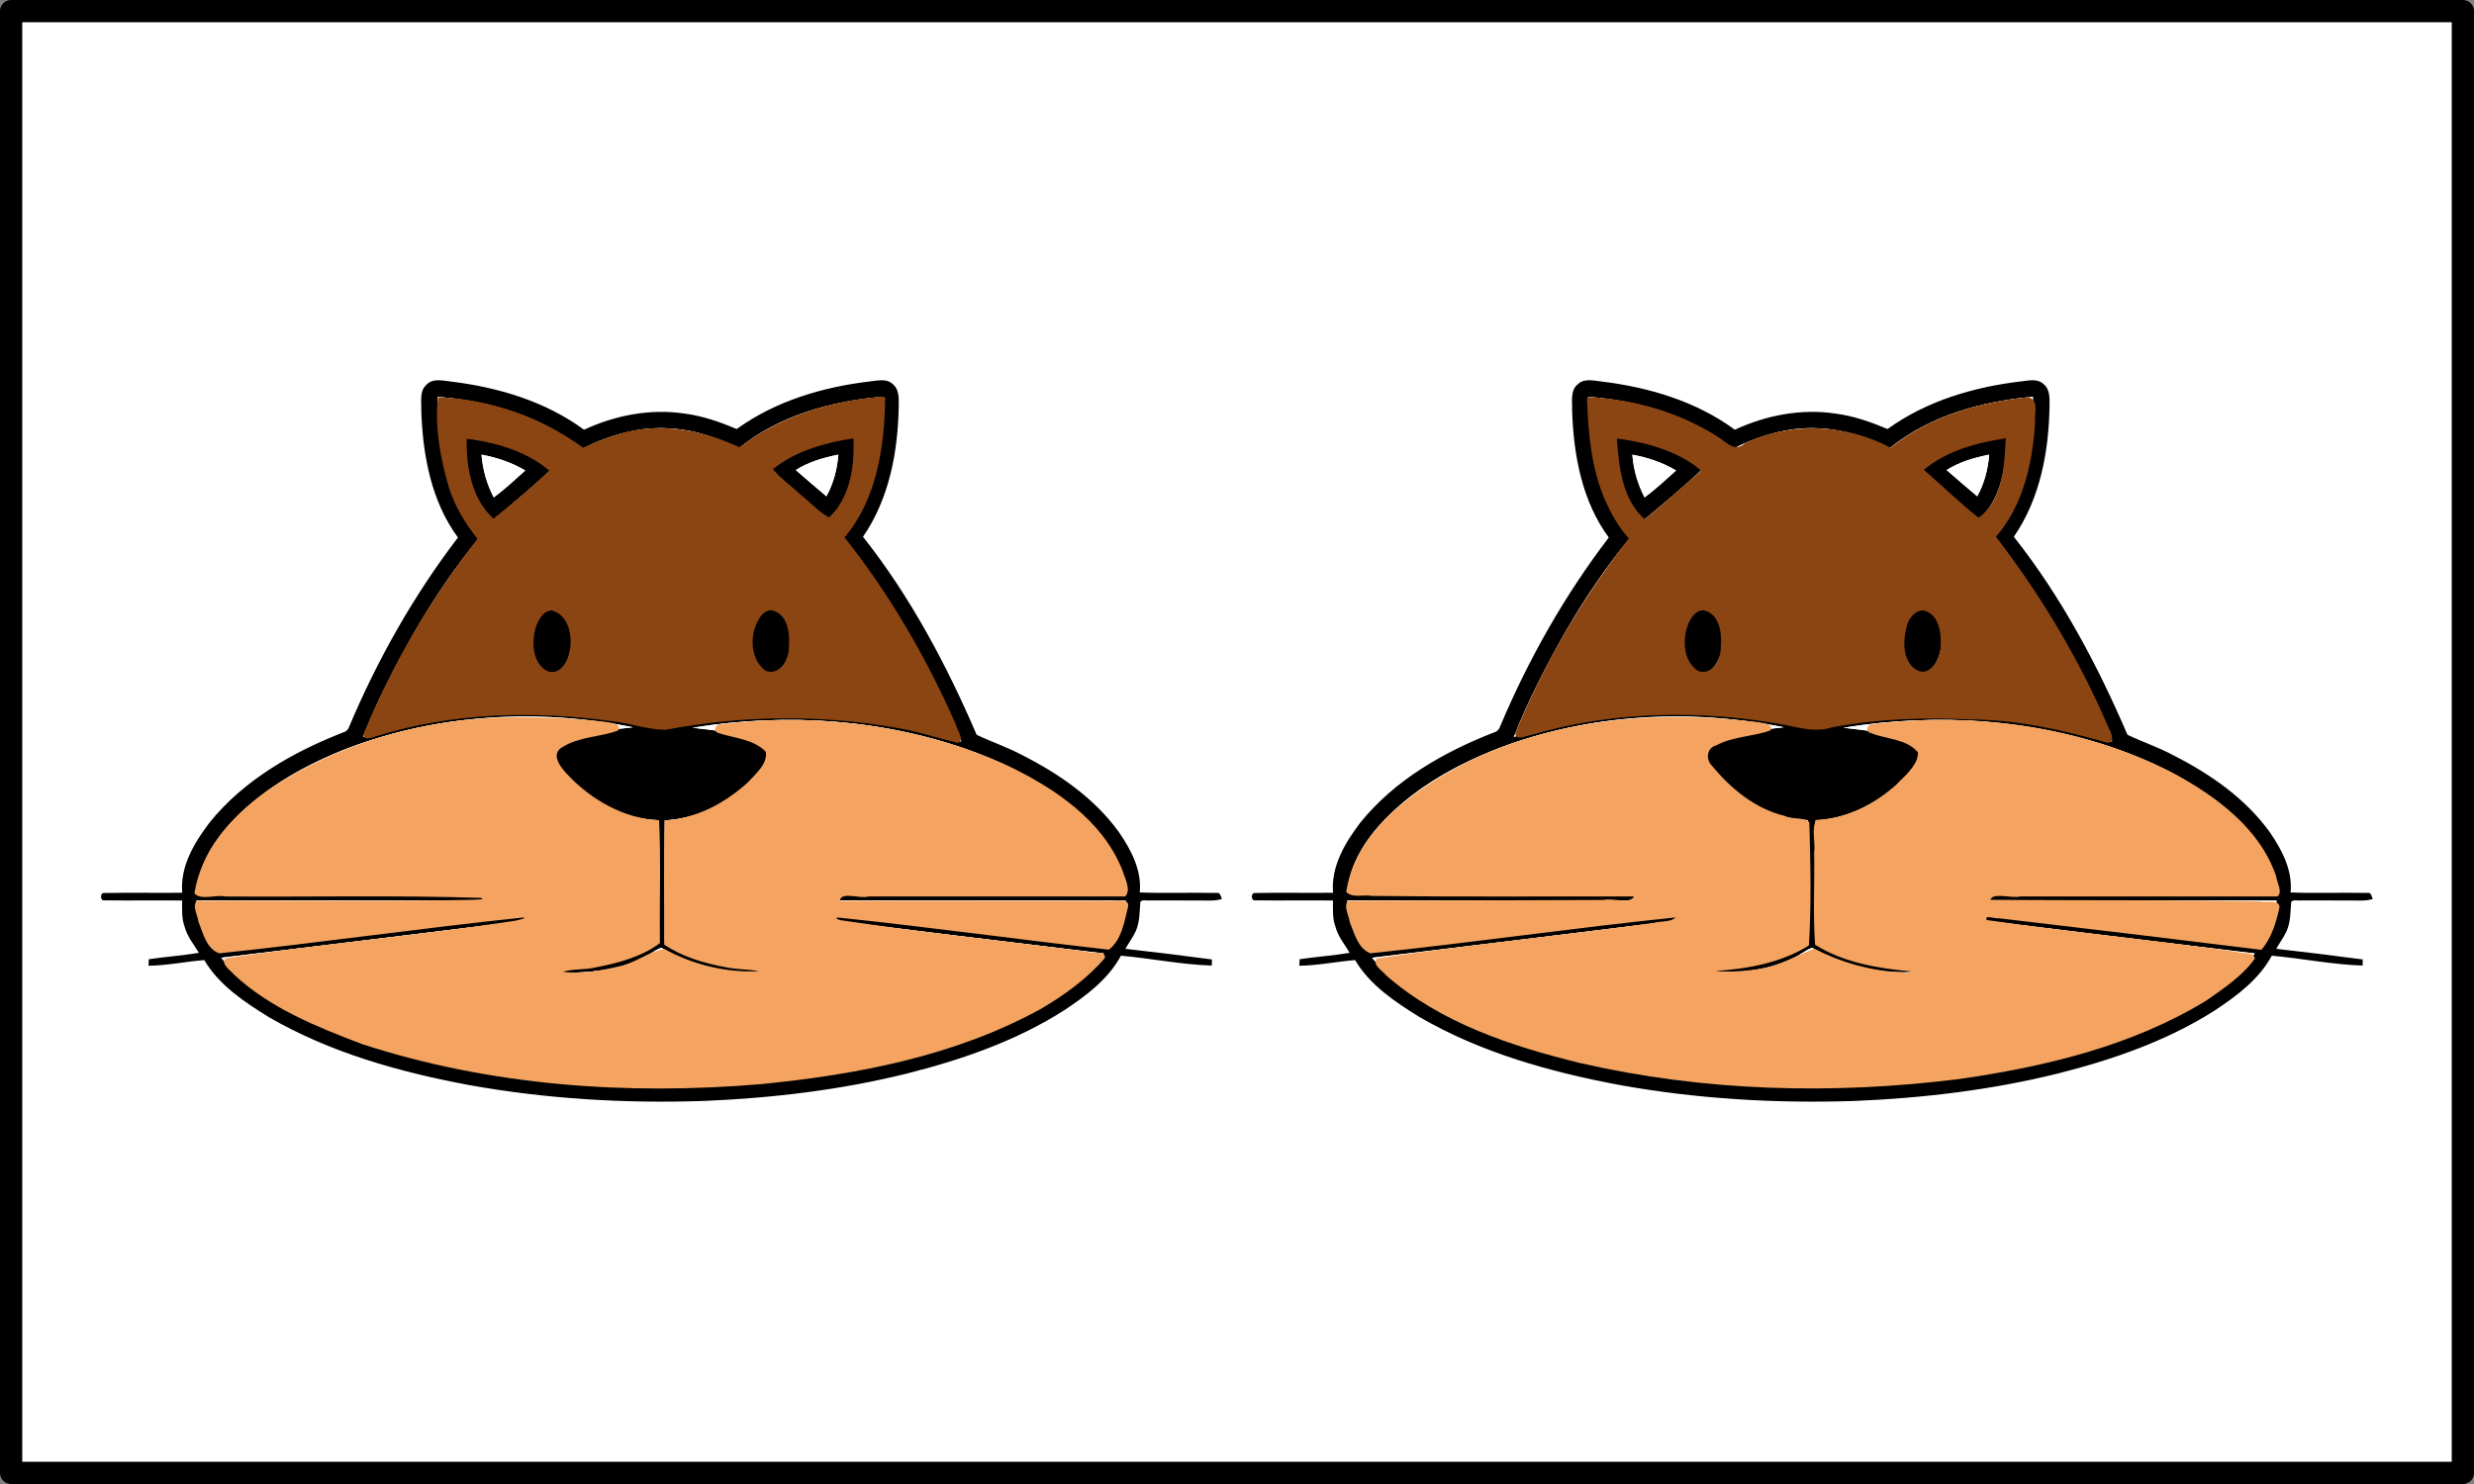 <?xml version="1.0" encoding="UTF-8" standalone="no"?>
<!-- Created with Inkscape (http://www.inkscape.org/) -->

<svg
   width="480"
   height="288"
   id="svg2"
   version="1.1"
   inkscape:version="1.1.2 (0a00cf5339, 2022-02-04)"
   sodipodi:docname="wesa-anitali-brown.svg"
   viewBox="0 0 450 270"
   inkscape:export-filename="wesa-anitali.png"
   inkscape:export-xdpi="300"
   inkscape:export-ydpi="300"
   xmlns:inkscape="http://www.inkscape.org/namespaces/inkscape"
   xmlns:sodipodi="http://sodipodi.sourceforge.net/DTD/sodipodi-0.dtd"
   xmlns="http://www.w3.org/2000/svg"
   xmlns:svg="http://www.w3.org/2000/svg"
   xmlns:rdf="http://www.w3.org/1999/02/22-rdf-syntax-ns#"
   xmlns:cc="http://creativecommons.org/ns#"
   xmlns:dc="http://purl.org/dc/elements/1.1/">
  <rect x="0" y="0" width="450" height="270" fill="#808080" stroke="none"/>
  <defs
     id="defs4" />
  <sodipodi:namedview
     id="base"
     pagecolor="#ffffff"
     bordercolor="#666666"
     borderopacity="1.0"
     inkscape:pageopacity="0.0"
     inkscape:pageshadow="2"
     inkscape:zoom="2.7222222"
     inkscape:cx="239.87755"
     inkscape:cy="144"
     inkscape:document-units="px"
     inkscape:current-layer="layer1"
     showgrid="false"
     units="px"
     inkscape:window-width="1920"
     inkscape:window-height="1003"
     inkscape:window-x="0"
     inkscape:window-y="25"
     inkscape:window-maximized="1"
     borderlayer="true"
     showguides="true"
     inkscape:pagecheckerboard="0" />
  <g
     inkscape:label="Layer 1"
     inkscape:groupmode="layer"
     id="layer1"
     transform="translate(0,-782.362)">
    <rect
       style="opacity:1;fill:#ffffff;fill-opacity:1;fill-rule:nonzero;stroke:#000000;stroke-width:4.046;stroke-linecap:round;stroke-linejoin:round;stroke-miterlimit:4;stroke-dasharray:none;stroke-dashoffset:0;stroke-opacity:1"
       id="rect3749"
       width="445.954"
       height="265.954"
       x="2.023"
       y="784.385" />
    <g
       id="layer1-9"
       inkscape:label="Layer 1"
       transform="translate(-35.756,507.109)">
      <g
         id="Layer_1"
         transform="translate(-244.5,955.862)" />
    </g>
    <g
       id="g3366"
       transform="matrix(0.956,0,0,0.956,-41.096,77.6)">
      <g
         transform="matrix(0.739,0,0,0.739,33.095,207.814)"
         id="g4681">
        <path
           id="path3566"
           d="m 123.253,815.362 c 1.669,-1.675 4.139,-0.978 6.202,-0.755 12.148,1.481 24.335,5.082 34.293,12.416 8.043,-3.739 17.11,-5.494 25.936,-4.156 4.642,0.6 9.089,2.161 13.382,3.973 9.992,-7.226 22.146,-10.816 34.276,-12.256 1.932,-0.2 4.225,-0.835 5.837,0.64 1.749,1.349 1.612,3.733 1.589,5.711 -0.183,11.713 -2.43,23.855 -9.198,33.653 12.216,15.44 21.517,32.962 29.263,50.997 3.893,1.858 8.06,3.236 11.885,5.311 9.461,4.813 18.516,11.09 24.781,19.808 3.116,4.533 5.888,9.804 5.328,15.486 6.568,0.246 13.154,-0.017 19.722,0.12 1.046,-0.217 1.138,0.863 1.418,1.583 -0.989,0.257 -2.001,0.4 -3.018,0.377 -5.168,-0.046 -10.33,-0.006 -15.492,-0.034 -0.8,0.137 -1.864,-0.309 -2.475,0.36 -0.2,2.544 -0.131,5.202 -1.195,7.586 -0.749,1.578 -1.795,2.99 -2.647,4.516 7.426,0.846 14.852,1.738 22.266,2.738 -0.011,0.394 -0.029,1.183 -0.034,1.578 -7.837,-0.252 -15.578,-1.841 -23.381,-2.544 -3.293,6.117 -9.015,10.341 -14.68,14.103 -12.291,7.832 -26.233,12.656 -40.29,16.218 -17.155,4.259 -34.791,6.362 -52.438,7.088 -20.225,0.68 -40.547,-0.509 -60.475,-4.099 -17.893,-3.35 -35.785,-8.34 -51.615,-17.55 -6.254,-3.882 -12.696,-8.157 -16.521,-14.629 -4.79,0.394 -9.535,1.395 -14.354,1.458 0.023,-0.417 0.063,-1.258 0.086,-1.681 4.282,-0.64 8.615,-0.926 12.891,-1.641 -1.309,-2.167 -2.984,-4.167 -3.653,-6.66 -0.829,-2.184 -0.669,-4.539 -0.663,-6.82 -6.665,-0.057 -13.337,0.046 -20.002,-0.04 -1.183,0.234 -1.172,-2.109 0,-1.886 6.677,-0.137 13.354,0.011 20.031,-0.063 -0.595,-6.791 3.121,-12.965 7.083,-18.15 8.878,-10.97 21.528,-18.161 34.511,-23.209 0.715,-0.194 1.172,-0.777 1.401,-1.452 7.289,-17.293 16.589,-33.756 27.988,-48.676 -6.911,-9.358 -9.078,-21.311 -9.444,-32.699 0.091,-2.252 -0.549,-5.059 1.406,-6.723 m 2.755,3.196 c -0.057,3.676 0.189,7.34 0.617,10.993 1.172,9.021 3.699,18.51 10.278,25.158 -6.288,7.62 -11.833,15.835 -16.767,24.392 -4.979,8.718 -9.587,17.681 -13.285,27.028 23.769,-7.929 49.705,-8.54 74.058,-2.967 1.818,0.463 3.721,0.429 5.556,0.046 24.633,-4.762 50.54,-3.75 74.435,4.127 -7.883,-18.933 -17.95,-37.072 -30.909,-53.021 4.036,-3.967 6.351,-9.301 7.946,-14.646 1.926,-6.854 2.795,-14 2.55,-21.117 -13.108,1.143 -26.508,4.836 -36.883,13.251 -5.334,-2.567 -11.016,-4.636 -16.967,-5.036 -8.135,-0.777 -16.183,1.583 -23.403,5.179 -10.496,-8.449 -23.969,-12.331 -37.226,-13.388 m -22.889,90.424 c -10.753,4.162 -21.128,9.912 -29.269,18.184 -5.036,5.196 -9.335,11.702 -9.855,19.105 24.278,0.04 48.562,-0.017 72.846,0.029 1.406,-0.606 1.972,1.944 0.532,1.915 -24.461,0.086 -48.922,-0.006 -73.383,0.046 0.114,4.728 2.155,9.141 4.842,12.948 23.301,-2.692 46.561,-5.688 69.85,-8.46 3.413,-0.354 6.803,-1.092 10.25,-1.052 -0.029,0.429 -0.091,1.292 -0.12,1.721 -26.153,3.23 -52.306,6.425 -78.465,9.587 5.202,6.197 12.165,10.633 19.276,14.337 8.169,4.184 16.847,7.277 25.656,9.792 22.054,6.185 45.018,8.54 67.872,8.741 18.053,-0.097 36.14,-1.578 53.855,-5.145 15.103,-3.161 30.132,-7.574 43.691,-15.092 6.3,-3.63 12.519,-7.855 16.927,-13.737 -23.261,-2.784 -46.521,-5.631 -69.776,-8.483 -0.023,-0.417 -0.069,-1.24 -0.091,-1.658 3.407,-0.206 6.757,0.669 10.135,0.972 20.425,2.39 40.816,5.088 61.253,7.357 2.189,-3.584 3.864,-7.557 4.064,-11.793 -24.787,-0.137 -49.579,0.04 -74.366,-0.091 -0.011,-0.623 -0.011,-1.24 -0.006,-1.852 24.793,-0.189 49.591,0.029 74.384,-0.109 -0.863,-8.975 -6.877,-16.401 -13.548,-21.997 -7.38,-6.117 -15.983,-10.616 -24.913,-14.011 -23.186,-8.689 -48.722,-10.438 -73.074,-6.465 5.739,0.697 11.719,1.109 16.978,3.75 1.309,0.709 3.053,1.909 2.424,3.647 -1.023,2.727 -3.104,4.876 -5.156,6.877 -5.819,5.396 -13.371,9.209 -21.391,9.581 -0.023,10.456 -0.034,20.917 0.006,31.378 7.386,4.602 16.178,6.431 24.798,6.374 0.006,0.332 0.006,0.983 0.011,1.315 -8.935,0.514 -17.978,-1.755 -25.696,-6.254 -1.835,0.629 -3.31,2.035 -5.105,2.784 -6.397,3.133 -13.657,3.704 -20.671,3.636 -0.149,-0.492 -0.286,-0.978 -0.423,-1.452 8.701,0.086 17.515,-1.806 25.016,-6.328 0.2,-10.501 0.103,-21.003 0.051,-31.504 -8.746,-0.349 -16.904,-4.888 -22.895,-11.09 -1.595,-1.824 -3.401,-3.784 -3.761,-6.271 0.457,-1.675 2.178,-2.504 3.613,-3.207 5.351,-2.224 11.182,-2.71 16.875,-3.35 -24.261,-4.876 -50.014,-3.464 -73.24,5.328 z"
           inkscape:connector-curvature="0"
           style="fill:#000000" />
        <path
           id="path3568"
           d="m 126.008,818.557 c 13.257,1.058 26.731,4.939 37.226,13.388 7.22,-3.596 15.269,-5.957 23.403,-5.179 5.951,0.4 11.633,2.47 16.967,5.036 10.376,-8.415 23.775,-12.108 36.883,-13.251 0.246,7.117 -0.623,14.263 -2.55,21.117 -1.595,5.345 -3.91,10.678 -7.946,14.646 12.959,15.949 23.026,34.088 30.909,53.021 -23.895,-7.877 -49.802,-8.889 -74.435,-4.127 -1.835,0.383 -3.739,0.417 -5.556,-0.046 -24.352,-5.574 -50.288,-4.962 -74.058,2.967 3.699,-9.347 8.306,-18.31 13.285,-27.028 4.933,-8.558 10.478,-16.772 16.767,-24.392 -6.58,-6.648 -9.106,-16.138 -10.278,-25.158 -0.429,-3.653 -0.675,-7.317 -0.617,-10.993 m 85.479,18.459 c 4.796,4.419 9.884,8.512 14.709,12.902 1.12,-0.16 1.818,-1.435 2.59,-2.207 4.019,-5.471 4.905,-12.565 4.842,-19.179 -7.952,0.737 -16.018,3.156 -22.14,8.483 m -78.648,-8.386 c 0.154,7.62 1.218,16.446 7.494,21.614 5.088,-4.253 10.193,-8.523 15.04,-13.051 -6.242,-5.362 -14.4,-8.083 -22.535,-8.563 m 20.854,44.583 c -2.732,1.732 -3.567,5.265 -3.579,8.306 0.171,2.732 0.955,5.779 3.276,7.483 1.669,1.195 4.082,0.497 5.179,-1.149 2.595,-3.59 2.675,-8.746 0.52,-12.559 -1.006,-1.847 -3.373,-3.31 -5.396,-2.081 m 56.536,-0.086 c -2.835,1.681 -3.761,5.328 -3.681,8.426 0.091,2.881 1.04,6.237 3.739,7.717 2.012,1.046 4.287,-0.412 5.236,-2.229 2.001,-3.636 1.972,-8.398 -0.171,-11.965 -0.989,-1.715 -3.213,-2.978 -5.122,-1.949 z"
           inkscape:connector-curvature="0"
           style="fill:#ffffff" />
        <path
           id="path3570"
           d="m 211.488,837.016 c 6.122,-5.328 14.188,-7.746 22.14,-8.483 0.063,6.614 -0.823,13.708 -4.842,19.179 -0.772,0.772 -1.469,2.047 -2.59,2.207 -4.825,-4.39 -9.912,-8.483 -14.709,-12.902 m 6.791,0.389 c 2.612,2.269 5.219,4.539 7.872,6.757 1.818,-3.281 2.79,-6.991 3.07,-10.724 -3.807,0.766 -7.637,1.858 -10.941,3.967 z"
           inkscape:connector-curvature="0"
           style="fill:#000000" />
        <path
           id="path3572"
           d="m 132.84,828.63 c 8.135,0.48 16.292,3.201 22.535,8.563 -4.848,4.527 -9.952,8.798 -15.04,13.051 -6.277,-5.168 -7.34,-13.994 -7.494,-21.614 m 4.516,4.819 c 0.314,3.83 1.355,7.597 3.156,11.004 2.847,-2.132 5.465,-4.55 8.1,-6.934 -3.458,-2.058 -7.311,-3.35 -11.256,-4.07 z"
           inkscape:connector-curvature="0"
           style="fill:#000000" />
        <path
           id="path3574"
           d="m 137.356,833.449 c 3.944,0.72 7.797,2.012 11.256,4.07 -2.635,2.384 -5.253,4.802 -8.1,6.934 -1.801,-3.407 -2.841,-7.174 -3.156,-11.004 z"
           inkscape:connector-curvature="0"
           style="fill:#ffffff" />
        <path
           id="path3576"
           d="m 218.279,837.405 c 3.304,-2.109 7.134,-3.201 10.941,-3.967 -0.28,3.733 -1.252,7.443 -3.07,10.724 -2.652,-2.218 -5.259,-4.487 -7.872,-6.757 z"
           inkscape:connector-curvature="0"
           style="fill:#ffffff" />
        <path
           id="path3578"
           d="m 153.694,873.213 c 2.024,-1.229 4.39,0.234 5.396,2.081 2.155,3.813 2.075,8.969 -0.52,12.559 -1.098,1.646 -3.51,2.344 -5.179,1.149 -2.321,-1.704 -3.104,-4.75 -3.276,-7.483 0.011,-3.041 0.846,-6.574 3.579,-8.306 z"
           inkscape:connector-curvature="0"
           style="fill:#000000" />
        <path
           id="path3580"
           d="m 210.23,873.127 c 1.909,-1.029 4.133,0.234 5.122,1.949 2.144,3.567 2.172,8.329 0.171,11.965 -0.949,1.818 -3.224,3.276 -5.236,2.229 -2.698,-1.481 -3.647,-4.836 -3.739,-7.717 -0.08,-3.098 0.846,-6.745 3.681,-8.426 z"
           inkscape:connector-curvature="0"
           style="fill:#000000" />
        <path
           id="path3582"
           d="m 103.119,908.982 c 23.226,-8.792 48.979,-10.204 73.24,-5.328 -5.694,0.64 -11.525,1.126 -16.875,3.35 -1.435,0.703 -3.156,1.532 -3.613,3.207 0.36,2.487 2.167,4.447 3.761,6.271 5.991,6.202 14.148,10.741 22.895,11.09 0.051,10.501 0.149,21.003 -0.051,31.504 -7.5,4.522 -16.315,6.414 -25.016,6.328 0.137,0.474 0.274,0.96 0.423,1.452 7.014,0.069 14.274,-0.503 20.671,-3.636 1.795,-0.749 3.27,-2.155 5.105,-2.784 7.717,4.499 16.761,6.768 25.696,6.254 -0.006,-0.332 -0.006,-0.983 -0.011,-1.315 -8.621,0.057 -17.413,-1.772 -24.798,-6.374 -0.04,-10.461 -0.029,-20.922 -0.006,-31.378 8.02,-0.372 15.572,-4.184 21.391,-9.581 2.052,-2.001 4.133,-4.15 5.156,-6.877 0.629,-1.738 -1.115,-2.938 -2.424,-3.647 -5.259,-2.641 -11.239,-3.053 -16.978,-3.75 24.352,-3.973 49.888,-2.224 73.074,6.465 8.929,3.396 17.533,7.895 24.913,14.011 6.671,5.596 12.685,13.022 13.548,21.997 -24.793,0.137 -49.591,-0.08 -74.384,0.109 -0.006,0.612 -0.006,1.229 0.006,1.852 24.787,0.131 49.579,-0.046 74.366,0.091 -0.2,4.236 -1.875,8.209 -4.064,11.793 -20.437,-2.269 -40.827,-4.968 -61.253,-7.357 -3.378,-0.303 -6.728,-1.178 -10.135,-0.972 0.023,0.417 0.069,1.24 0.091,1.658 23.255,2.853 46.515,5.699 69.776,8.483 -4.407,5.882 -10.627,10.107 -16.927,13.737 -13.56,7.517 -28.588,11.93 -43.691,15.092 -17.716,3.567 -35.803,5.048 -53.855,5.145 -22.855,-0.2 -45.818,-2.555 -67.872,-8.741 -8.809,-2.515 -17.487,-5.608 -25.656,-9.792 -7.111,-3.704 -14.074,-8.14 -19.276,-14.337 26.159,-3.161 52.312,-6.357 78.465,-9.587 0.029,-0.429 0.091,-1.292 0.12,-1.721 -3.447,-0.04 -6.837,0.697 -10.25,1.052 -23.289,2.773 -46.55,5.768 -69.85,8.46 -2.687,-3.807 -4.728,-8.22 -4.842,-12.948 24.461,-0.051 48.922,0.04 73.383,-0.046 1.441,0.029 0.875,-2.521 -0.532,-1.915 -24.284,-0.046 -48.568,0.011 -72.846,-0.029 0.52,-7.403 4.819,-13.908 9.855,-19.105 8.14,-8.272 18.516,-14.023 29.269,-18.184 z"
           inkscape:connector-curvature="0"
           style="fill:#ffffff" />
      </g>
      <g
         id="g3346"
         transform="matrix(0.739,0,0,0.739,252.055,207.814)">
        <path
           style="fill:#000000"
           inkscape:connector-curvature="0"
           d="m 123.253,815.362 c 1.669,-1.675 4.139,-0.978 6.202,-0.755 12.148,1.481 24.335,5.082 34.293,12.416 8.043,-3.739 17.11,-5.494 25.936,-4.156 4.642,0.6 9.089,2.161 13.382,3.973 9.992,-7.226 22.146,-10.816 34.276,-12.256 1.932,-0.2 4.225,-0.835 5.837,0.64 1.749,1.349 1.612,3.733 1.589,5.711 -0.183,11.713 -2.43,23.855 -9.198,33.653 12.216,15.44 21.517,32.962 29.263,50.997 3.893,1.858 8.06,3.236 11.885,5.311 9.461,4.813 18.516,11.09 24.781,19.808 3.116,4.533 5.888,9.804 5.328,15.486 6.568,0.246 13.154,-0.017 19.722,0.12 1.046,-0.217 1.138,0.863 1.418,1.583 -0.989,0.257 -2.001,0.4 -3.018,0.377 -5.168,-0.046 -10.33,-0.006 -15.492,-0.034 -0.8,0.137 -1.864,-0.309 -2.475,0.36 -0.2,2.544 -0.131,5.202 -1.195,7.586 -0.749,1.578 -1.795,2.99 -2.647,4.516 7.426,0.846 14.852,1.738 22.266,2.738 -0.011,0.394 -0.029,1.183 -0.034,1.578 -7.837,-0.252 -15.578,-1.841 -23.381,-2.544 -3.293,6.117 -9.015,10.341 -14.68,14.103 -12.291,7.832 -26.233,12.656 -40.29,16.218 -17.155,4.259 -34.791,6.362 -52.438,7.088 -20.225,0.68 -40.547,-0.509 -60.475,-4.099 -17.893,-3.35 -35.785,-8.34 -51.615,-17.55 -6.254,-3.882 -12.696,-8.157 -16.521,-14.629 -4.79,0.394 -9.535,1.395 -14.354,1.458 0.023,-0.417 0.063,-1.258 0.086,-1.681 4.282,-0.64 8.615,-0.926 12.891,-1.641 -1.309,-2.167 -2.984,-4.167 -3.653,-6.66 -0.829,-2.184 -0.669,-4.539 -0.663,-6.82 -6.665,-0.057 -13.337,0.046 -20.002,-0.04 -1.183,0.234 -1.172,-2.109 0,-1.886 6.677,-0.137 13.354,0.011 20.031,-0.063 -0.595,-6.791 3.121,-12.965 7.083,-18.15 8.878,-10.97 21.528,-18.161 34.511,-23.209 0.715,-0.194 1.172,-0.777 1.401,-1.452 7.289,-17.293 16.589,-33.756 27.988,-48.676 -6.911,-9.358 -9.078,-21.311 -9.444,-32.699 0.091,-2.252 -0.549,-5.059 1.406,-6.723 m 2.755,3.196 c -0.057,3.676 0.189,7.34 0.617,10.993 1.172,9.021 3.699,18.51 10.278,25.158 -6.288,7.62 -11.833,15.835 -16.767,24.392 -4.979,8.718 -9.587,17.681 -13.285,27.028 23.769,-7.929 49.705,-8.54 74.058,-2.967 1.818,0.463 3.721,0.429 5.556,0.046 24.633,-4.762 50.54,-3.75 74.435,4.127 -7.883,-18.933 -17.95,-37.072 -30.909,-53.021 4.036,-3.967 6.351,-9.301 7.946,-14.646 1.926,-6.854 2.795,-14 2.55,-21.117 -13.108,1.143 -26.508,4.836 -36.883,13.251 -5.334,-2.567 -11.016,-4.636 -16.967,-5.036 -8.135,-0.777 -16.183,1.583 -23.403,5.179 -10.496,-8.449 -23.969,-12.331 -37.226,-13.388 m -22.889,90.424 c -10.753,4.162 -21.128,9.912 -29.269,18.184 -5.036,5.196 -9.335,11.702 -9.855,19.105 24.278,0.04 48.562,-0.017 72.846,0.029 1.406,-0.606 1.972,1.944 0.532,1.915 -24.461,0.086 -48.922,-0.006 -73.383,0.046 0.114,4.728 2.155,9.141 4.842,12.948 23.301,-2.692 46.561,-5.688 69.85,-8.46 3.413,-0.354 6.803,-1.092 10.25,-1.052 -0.029,0.429 -0.091,1.292 -0.12,1.721 -26.153,3.23 -52.306,6.425 -78.465,9.587 5.202,6.197 12.165,10.633 19.276,14.337 8.169,4.184 16.847,7.277 25.656,9.792 22.054,6.185 45.018,8.54 67.872,8.741 18.053,-0.097 36.14,-1.578 53.855,-5.145 15.103,-3.161 30.132,-7.574 43.691,-15.092 6.3,-3.63 12.519,-7.855 16.927,-13.737 -23.261,-2.784 -46.521,-5.631 -69.776,-8.483 -0.023,-0.417 -0.069,-1.24 -0.091,-1.658 3.407,-0.206 6.757,0.669 10.135,0.972 20.425,2.39 40.816,5.088 61.253,7.357 2.189,-3.584 3.864,-7.557 4.064,-11.793 -24.787,-0.137 -49.579,0.04 -74.366,-0.091 -0.011,-0.623 -0.011,-1.24 -0.006,-1.852 24.793,-0.189 49.591,0.029 74.384,-0.109 -0.863,-8.975 -6.877,-16.401 -13.548,-21.997 -7.38,-6.117 -15.983,-10.616 -24.913,-14.011 -23.186,-8.689 -48.722,-10.438 -73.074,-6.465 5.739,0.697 11.719,1.109 16.978,3.75 1.309,0.709 3.053,1.909 2.424,3.647 -1.023,2.727 -3.104,4.876 -5.156,6.877 -5.819,5.396 -13.371,9.209 -21.391,9.581 -0.023,10.456 -0.034,20.917 0.006,31.378 7.386,4.602 16.178,6.431 24.798,6.374 0.006,0.332 0.006,0.983 0.011,1.315 -8.935,0.514 -17.978,-1.755 -25.696,-6.254 -1.835,0.629 -3.31,2.035 -5.105,2.784 -6.397,3.133 -13.657,3.704 -20.671,3.636 -0.149,-0.492 -0.286,-0.978 -0.423,-1.452 8.701,0.086 17.515,-1.806 25.016,-6.328 0.2,-10.501 0.103,-21.003 0.051,-31.504 -8.746,-0.349 -16.904,-4.888 -22.895,-11.09 -1.595,-1.824 -3.401,-3.784 -3.761,-6.271 0.457,-1.675 2.178,-2.504 3.613,-3.207 5.351,-2.224 11.182,-2.71 16.875,-3.35 -24.261,-4.876 -50.014,-3.464 -73.24,5.328 z"
           id="path3348" />
        <path
           style="fill:#ffffff"
           inkscape:connector-curvature="0"
           d="m 126.008,818.557 c 13.257,1.058 26.731,4.939 37.226,13.388 7.22,-3.596 15.269,-5.957 23.403,-5.179 5.951,0.4 11.633,2.47 16.967,5.036 10.376,-8.415 23.775,-12.108 36.883,-13.251 0.246,7.117 -0.623,14.263 -2.55,21.117 -1.595,5.345 -3.91,10.678 -7.946,14.646 12.959,15.949 23.026,34.088 30.909,53.021 -23.895,-7.877 -49.802,-8.889 -74.435,-4.127 -1.835,0.383 -3.739,0.417 -5.556,-0.046 -24.352,-5.574 -50.288,-4.962 -74.058,2.967 3.699,-9.347 8.306,-18.31 13.285,-27.028 4.933,-8.558 10.478,-16.772 16.767,-24.392 -6.58,-6.648 -9.106,-16.138 -10.278,-25.158 -0.429,-3.653 -0.675,-7.317 -0.617,-10.993 m 85.479,18.459 c 4.796,4.419 9.884,8.512 14.709,12.902 1.12,-0.16 1.818,-1.435 2.59,-2.207 4.019,-5.471 4.905,-12.565 4.842,-19.179 -7.952,0.737 -16.018,3.156 -22.14,8.483 m -78.648,-8.386 c 0.154,7.62 1.218,16.446 7.494,21.614 5.088,-4.253 10.193,-8.523 15.04,-13.051 -6.242,-5.362 -14.4,-8.083 -22.535,-8.563 m 20.854,44.583 c -2.732,1.732 -3.567,5.265 -3.579,8.306 0.171,2.732 0.955,5.779 3.276,7.483 1.669,1.195 4.082,0.497 5.179,-1.149 2.595,-3.59 2.675,-8.746 0.52,-12.559 -1.006,-1.847 -3.373,-3.31 -5.396,-2.081 m 56.536,-0.086 c -2.835,1.681 -3.761,5.328 -3.681,8.426 0.091,2.881 1.04,6.237 3.739,7.717 2.012,1.046 4.287,-0.412 5.236,-2.229 2.001,-3.636 1.972,-8.398 -0.171,-11.965 -0.989,-1.715 -3.213,-2.978 -5.122,-1.949 z"
           id="path3350" />
        <path
           style="fill:#000000"
           inkscape:connector-curvature="0"
           d="m 211.488,837.016 c 6.122,-5.328 14.188,-7.746 22.14,-8.483 0.063,6.614 -0.823,13.708 -4.842,19.179 -0.772,0.772 -1.469,2.047 -2.59,2.207 -4.825,-4.39 -9.912,-8.483 -14.709,-12.902 m 6.791,0.389 c 2.612,2.269 5.219,4.539 7.872,6.757 1.818,-3.281 2.79,-6.991 3.07,-10.724 -3.807,0.766 -7.637,1.858 -10.941,3.967 z"
           id="path3352" />
        <path
           style="fill:#000000"
           inkscape:connector-curvature="0"
           d="m 132.84,828.63 c 8.135,0.48 16.292,3.201 22.535,8.563 -4.848,4.527 -9.952,8.798 -15.04,13.051 -6.277,-5.168 -7.34,-13.994 -7.494,-21.614 m 4.516,4.819 c 0.314,3.83 1.355,7.597 3.156,11.004 2.847,-2.132 5.465,-4.55 8.1,-6.934 -3.458,-2.058 -7.311,-3.35 -11.256,-4.07 z"
           id="path3354" />
        <path
           style="fill:#ffffff"
           inkscape:connector-curvature="0"
           d="m 137.356,833.449 c 3.944,0.72 7.797,2.012 11.256,4.07 -2.635,2.384 -5.253,4.802 -8.1,6.934 -1.801,-3.407 -2.841,-7.174 -3.156,-11.004 z"
           id="path3356" />
        <path
           style="fill:#ffffff"
           inkscape:connector-curvature="0"
           d="m 218.279,837.405 c 3.304,-2.109 7.134,-3.201 10.941,-3.967 -0.28,3.733 -1.252,7.443 -3.07,10.724 -2.652,-2.218 -5.259,-4.487 -7.872,-6.757 z"
           id="path3358" />
        <path
           style="fill:#000000"
           inkscape:connector-curvature="0"
           d="m 153.694,873.213 c 2.024,-1.229 4.39,0.234 5.396,2.081 2.155,3.813 2.075,8.969 -0.52,12.559 -1.098,1.646 -3.51,2.344 -5.179,1.149 -2.321,-1.704 -3.104,-4.75 -3.276,-7.483 0.011,-3.041 0.846,-6.574 3.579,-8.306 z"
           id="path3360" />
        <path
           style="fill:#000000"
           inkscape:connector-curvature="0"
           d="m 210.23,873.127 c 1.909,-1.029 4.133,0.234 5.122,1.949 2.144,3.567 2.172,8.329 0.171,11.965 -0.949,1.818 -3.224,3.276 -5.236,2.229 -2.698,-1.481 -3.647,-4.836 -3.739,-7.717 -0.08,-3.098 0.846,-6.745 3.681,-8.426 z"
           id="path3362" />
        <path
           style="fill:#ffffff"
           inkscape:connector-curvature="0"
           d="m 103.119,908.982 c 23.226,-8.792 48.979,-10.204 73.24,-5.328 -5.694,0.64 -11.525,1.126 -16.875,3.35 -1.435,0.703 -3.156,1.532 -3.613,3.207 0.36,2.487 2.167,4.447 3.761,6.271 5.991,6.202 14.148,10.741 22.895,11.09 0.051,10.501 0.149,21.003 -0.051,31.504 -7.5,4.522 -16.315,6.414 -25.016,6.328 0.137,0.474 0.274,0.96 0.423,1.452 7.014,0.069 14.274,-0.503 20.671,-3.636 1.795,-0.749 3.27,-2.155 5.105,-2.784 7.717,4.499 16.761,6.768 25.696,6.254 -0.006,-0.332 -0.006,-0.983 -0.011,-1.315 -8.621,0.057 -17.413,-1.772 -24.798,-6.374 -0.04,-10.461 -0.029,-20.922 -0.006,-31.378 8.02,-0.372 15.572,-4.184 21.391,-9.581 2.052,-2.001 4.133,-4.15 5.156,-6.877 0.629,-1.738 -1.115,-2.938 -2.424,-3.647 -5.259,-2.641 -11.239,-3.053 -16.978,-3.75 24.352,-3.973 49.888,-2.224 73.074,6.465 8.929,3.396 17.533,7.895 24.913,14.011 6.671,5.596 12.685,13.022 13.548,21.997 -24.793,0.137 -49.591,-0.08 -74.384,0.109 -0.006,0.612 -0.006,1.229 0.006,1.852 24.787,0.131 49.579,-0.046 74.366,0.091 -0.2,4.236 -1.875,8.209 -4.064,11.793 -20.437,-2.269 -40.827,-4.968 -61.253,-7.357 -3.378,-0.303 -6.728,-1.178 -10.135,-0.972 0.023,0.417 0.069,1.24 0.091,1.658 23.255,2.853 46.515,5.699 69.776,8.483 -4.407,5.882 -10.627,10.107 -16.927,13.737 -13.56,7.517 -28.588,11.93 -43.691,15.092 -17.716,3.567 -35.803,5.048 -53.855,5.145 -22.855,-0.2 -45.818,-2.555 -67.872,-8.741 -8.809,-2.515 -17.487,-5.608 -25.656,-9.792 -7.111,-3.704 -14.074,-8.14 -19.276,-14.337 26.159,-3.161 52.312,-6.357 78.465,-9.587 0.029,-0.429 0.091,-1.292 0.12,-1.721 -3.447,-0.04 -6.837,0.697 -10.25,1.052 -23.289,2.773 -46.55,5.768 -69.85,8.46 -2.687,-3.807 -4.728,-8.22 -4.842,-12.948 24.461,-0.051 48.922,0.04 73.383,-0.046 1.441,0.029 0.875,-2.521 -0.532,-1.915 -24.284,-0.046 -48.568,0.011 -72.846,-0.029 0.52,-7.403 4.819,-13.908 9.855,-19.105 8.14,-8.272 18.516,-14.023 29.269,-18.184 z"
           id="path3364" />
      </g>
    </g>
    <path
       style="fill:#8b4513;fill-rule:evenodd;stroke-width:0.694;stroke-linecap:square;paint-order:stroke fill markers"
       d="m 168.708,77.158 c -9.045,1.03 -18.031,4.052 -25.325,9.603 -7.278,-3.448 -15.744,-4.973 -23.567,-2.499 -2.314,0.648 -4.523,1.608 -6.709,2.596 -8.156,-5.896 -18.15,-9.503 -28.178,-9.805 -0.676,5.805 0.49,11.933 2.142,17.59 1.18,3.616 3.153,6.934 5.537,9.882 -9.054,11.452 -16.445,24.211 -22.039,37.685 -0.468,1.602 1.659,0.869 2.461,0.575 14.724,-4.606 30.46,-4.964 45.67,-2.9 3.46,0.36 6.908,1.669 10.375,1.67 14.77,-2.8 30.038,-3 44.818,-0.371 4.057,0.644 7.954,2.019 11.942,2.919 1.244,-0.748 -0.289,-2.487 -0.456,-3.503 -5.664,-12.945 -12.82,-25.281 -21.61,-36.359 6.305,-7.478 7.762,-17.744 7.886,-27.15 -0.814,-0.456 -2.02,0.122 -2.947,0.066 z m -3.206,8.206 c 0.203,5.233 -0.708,11.285 -4.714,15.005 -1.926,-0.962 -3.78,-3.061 -5.634,-4.491 -1.675,-1.603 -3.986,-3.215 -5.253,-4.89 4.446,-3.554 10.076,-5.111 15.581,-5.967 z M 91.505,85.235 c 5.353,0.799 10.854,2.494 15.022,6.073 -3.471,3.217 -7.139,6.414 -10.825,9.291 -4.233,-3.789 -5.326,-10.007 -5.201,-15.479 0.335,0.038 0.67,0.077 1.004,0.115 z m 58.094,33.149 c 3.307,0.627 3.648,4.881 3.347,7.613 -0.026,2.267 -2.064,5.222 -4.601,4.047 -3.163,-2.508 -3.024,-7.734 -0.65,-10.749 0.481,-0.533 1.162,-0.957 1.904,-0.91 z m -42.571,0.036 c 3.339,0.861 4.186,5.347 3.314,8.313 -0.348,2.011 -2.033,4.382 -4.323,3.382 -2.872,-1.595 -2.949,-5.781 -2.082,-8.577 0.502,-1.321 1.43,-3.157 3.091,-3.117 z"
       id="path1158"
       transform="matrix(0.938,0,0,0.938,0,782.362)" />
    <path
       style="fill:#8b4513;fill-rule:evenodd;stroke-width:0.694;stroke-linecap:square;paint-order:stroke fill markers"
       d="m 307.735,77.199 c 0.228,6.761 0.854,13.84 3.648,20.121 1.189,2.549 2.56,5.058 4.489,7.13 -9.001,11.498 -16.467,24.23 -22.015,37.731 -0.119,1.6 2.095,0.508 2.937,0.419 15.558,-4.625 32.223,-4.94 48.14,-2.222 3.431,0.585 6.843,1.833 10.304,0.703 8.806,-1.659 17.767,-1.954 26.686,-1.534 9.076,0.021 18.012,1.999 26.701,4.511 1.798,0.025 0.593,-2.233 0.182,-3.068 -5.622,-13.17 -13.055,-25.519 -21.759,-36.876 5.276,-6.056 7.107,-14.358 7.594,-22.183 -0.223,-1.535 0.833,-4.404 -1.309,-4.888 -9.484,0.911 -19.18,3.723 -26.702,9.798 -8.64,-4.607 -19.447,-5.112 -28.309,-0.82 -1.888,1.691 -3.398,-0.087 -5.009,-1.162 -7.472,-4.822 -16.341,-7.394 -25.186,-7.848 l -0.331,0.159 z m 81.042,10.81 c -0.326,4.388 -1.252,9.775 -5.122,12.414 -3.666,-2.937 -7.055,-6.206 -10.588,-9.3 4.47,-3.717 10.267,-5.257 15.898,-6.112 -0.063,0.999 -0.125,1.999 -0.188,2.998 z m -74.118,-2.802 c 5.426,0.844 10.99,2.477 15.247,6.086 -3.629,3.171 -7.247,6.356 -10.947,9.445 -4.429,-3.903 -5.009,-10.163 -5.433,-15.665 0.378,0.045 0.756,0.089 1.134,0.134 z m 15.675,33.177 c 3.294,0.623 3.62,4.851 3.333,7.564 -0.081,2.199 -1.754,5.176 -4.355,4.189 -2.973,-1.846 -3.091,-6.17 -1.924,-9.138 0.514,-1.213 1.459,-2.654 2.947,-2.614 z m 42.703,0.04 c 2.979,0.66 3.476,4.52 3.273,7.061 -0.106,2.325 -1.927,5.925 -4.72,4.448 -2.864,-1.855 -2.57,-5.95 -1.743,-8.836 0.489,-1.359 1.59,-2.779 3.191,-2.673 z"
       id="path1197"
       transform="matrix(0.938,0,0,0.938,0,782.362)" />
    <path
       style="fill:#f4a460;fill-rule:evenodd;stroke-width:0.694;stroke-linecap:square;paint-order:stroke fill markers"
       d="m 99.307,139.136 c -15.452,0.105 -31.004,4.188 -44.283,12.148 -8.066,4.937 -15.778,12.241 -17.323,21.999 1.216,1.419 4.148,0.2 5.999,0.606 16.501,0.121 33.051,-0.267 49.522,0.272 1.358,0.339 -1.574,0.368 -1.921,0.38 -17.69,0.338 -35.386,0.122 -53.078,0.185 -1.063,0.881 0.096,2.746 0.247,4.001 0.871,2.207 1.564,5.332 4.05,6.182 19.645,-2.052 39.207,-4.891 58.851,-6.932 1.309,-0.018 -1.326,0.623 -1.735,0.658 -18.549,2.828 -37.278,4.446 -55.836,7.24 -1.19,1.06 0.994,2.381 1.585,3.17 6.969,6.498 16.026,10.116 24.8,13.467 24.873,8.108 51.487,9.97 77.456,7.767 18.615,-1.839 37.554,-5.451 54.11,-14.537 4.6,-2.682 9.051,-5.899 12.523,-9.946 0.063,-1.603 -2.599,-0.745 -3.631,-1.228 -15.791,-2.067 -31.649,-3.675 -47.39,-6.049 -0.533,0.032 -1.743,-0.637 -0.513,-0.524 17.433,1.822 34.847,4.241 52.283,6.208 2.325,-1.753 2.959,-5.057 3.592,-7.795 1.017,-2.781 -2.892,-1.338 -4.358,-1.682 -17.13,0 -34.26,0 -51.39,0 0.213,-1.903 3.913,-0.318 5.51,-0.837 16.609,0 33.218,0 49.826,0 1.205,-1.315 -0.096,-3.533 -0.551,-5.095 -3.848,-9.701 -13.119,-15.882 -22.161,-20.242 -17.199,-7.863 -36.682,-10.366 -55.396,-8.117 -1.261,-0.219 -2.134,1.496 -0.609,1.794 3.046,0.991 6.7,1.16 9.018,3.588 0.362,2.381 -1.969,4.242 -3.391,5.864 -4.44,4.033 -10.154,7.196 -16.2,7.437 -0.252,7.992 -0.036,16.064 -0.108,24.086 3.448,2.39 7.825,3.66 12.012,4.423 2.018,0.431 4.63,0.385 6.351,0.755 -6.351,0.315 -12.815,-1.252 -18.362,-4.301 -3.101,0.513 -5.682,2.784 -8.815,3.379 -3.52,0.83 -7.287,1.473 -10.871,1.042 1.695,-0.591 4.458,-0.348 6.51,-0.883 4.304,-0.84 8.859,-2.051 12.338,-4.69 -0.106,-7.932 0.213,-15.961 -0.16,-23.832 -6.78,-0.291 -13.21,-3.978 -17.821,-8.923 -1.283,-1.33 -3.335,-3.974 -0.9,-5.271 3.259,-2.05 7.323,-1.91 10.797,-3.224 0.771,-1.453 -1.793,-1.491 -2.65,-1.675 -5.942,-0.726 -11.948,-0.856 -17.929,-0.87 z"
       id="path1236"
       transform="matrix(0.938,0,0,0.938,0,782.362)" />
    <path
       style="fill:#f4a460;fill-rule:evenodd;stroke-width:0.694;stroke-linecap:square;paint-order:stroke fill markers"
       d="m 323.825,139.1 c -18.419,0.158 -37.475,5.046 -51.958,16.838 -5.283,4.316 -9.809,10.122 -10.808,17.029 1.104,1.311 3.39,0.498 4.94,0.814 16.954,0.204 33.91,0.067 50.864,0.108 -0.845,1.54 -4.175,0.226 -5.971,0.674 -16.469,0.056 -32.938,0.111 -49.407,0.167 -1.092,0.909 0.112,2.876 0.26,4.157 0.89,2.144 1.613,5.144 4.002,6.02 19.752,-2.059 39.437,-4.926 59.179,-6.957 -0.921,0.969 -2.984,0.668 -4.284,1.068 -17.852,2.431 -35.797,4.235 -53.619,6.874 -1.1,1.186 1.128,2.441 1.787,3.31 10.516,9.211 24.196,13.702 37.552,16.981 24.041,5.539 49.061,6.179 73.493,3.123 16.653,-2.386 33.53,-6.389 48.02,-15.251 3.355,-2.361 6.974,-4.745 9.372,-8.112 -0.223,-1.465 -2.55,-0.862 -3.631,-1.325 -16.077,-2.314 -32.309,-3.857 -48.352,-6.16 -0.61,-1.138 1.855,-0.165 2.33,-0.347 16.976,1.988 33.953,4.029 50.911,6.122 1.936,-2.194 2.922,-5.371 3.527,-8.294 -0.132,-1.558 -2.465,-0.761 -3.519,-1.065 -17.513,-0.346 -35.033,-0.216 -52.549,-0.331 0.444,-1.506 4.089,-0.234 5.784,-0.654 16.628,0 33.256,0 49.884,0 1.082,-0.857 -0.123,-2.724 -0.266,-3.958 -3.178,-9.319 -11.688,-15.523 -20.023,-20.011 -17.735,-9.085 -38.353,-11.867 -58.024,-9.479 -1.222,-0.161 -1.837,1.5 -0.458,1.766 2.967,1.215 6.904,1.089 9.06,3.743 0.027,2.634 -2.514,4.441 -4.156,6.215 -4.258,3.863 -9.708,6.644 -15.532,6.87 -1.057,1.673 -0.142,4.334 -0.448,6.375 0.129,5.926 -0.258,11.999 0.193,17.833 5.485,3.468 12.095,4.566 18.464,5.172 0.034,0.595 -1.618,0.077 -2.182,0.165 -5.761,-0.332 -11.355,-1.938 -16.504,-4.578 -3.505,1.42 -6.902,3.455 -10.749,3.955 -2.685,0.457 -6.004,0.615 -8.379,0.387 6.274,-0.418 12.798,-1.592 18.144,-4.95 0.491,-7.907 0.31,-15.934 0.085,-23.885 -1.119,-1.114 -3.341,-0.477 -4.81,-1.263 -5.787,-1.394 -10.479,-5.356 -14.189,-9.847 -1.142,-1.276 -0.813,-3.361 0.941,-3.816 3.249,-1.76 7.08,-1.672 10.53,-2.912 0.637,-1.508 -1.899,-1.424 -2.822,-1.636 -5.53,-0.677 -11.113,-0.966 -16.682,-0.933 z"
       id="path1312"
       transform="matrix(0.938,0,0,0.938,0,782.362)" />
  </g>
</svg>

